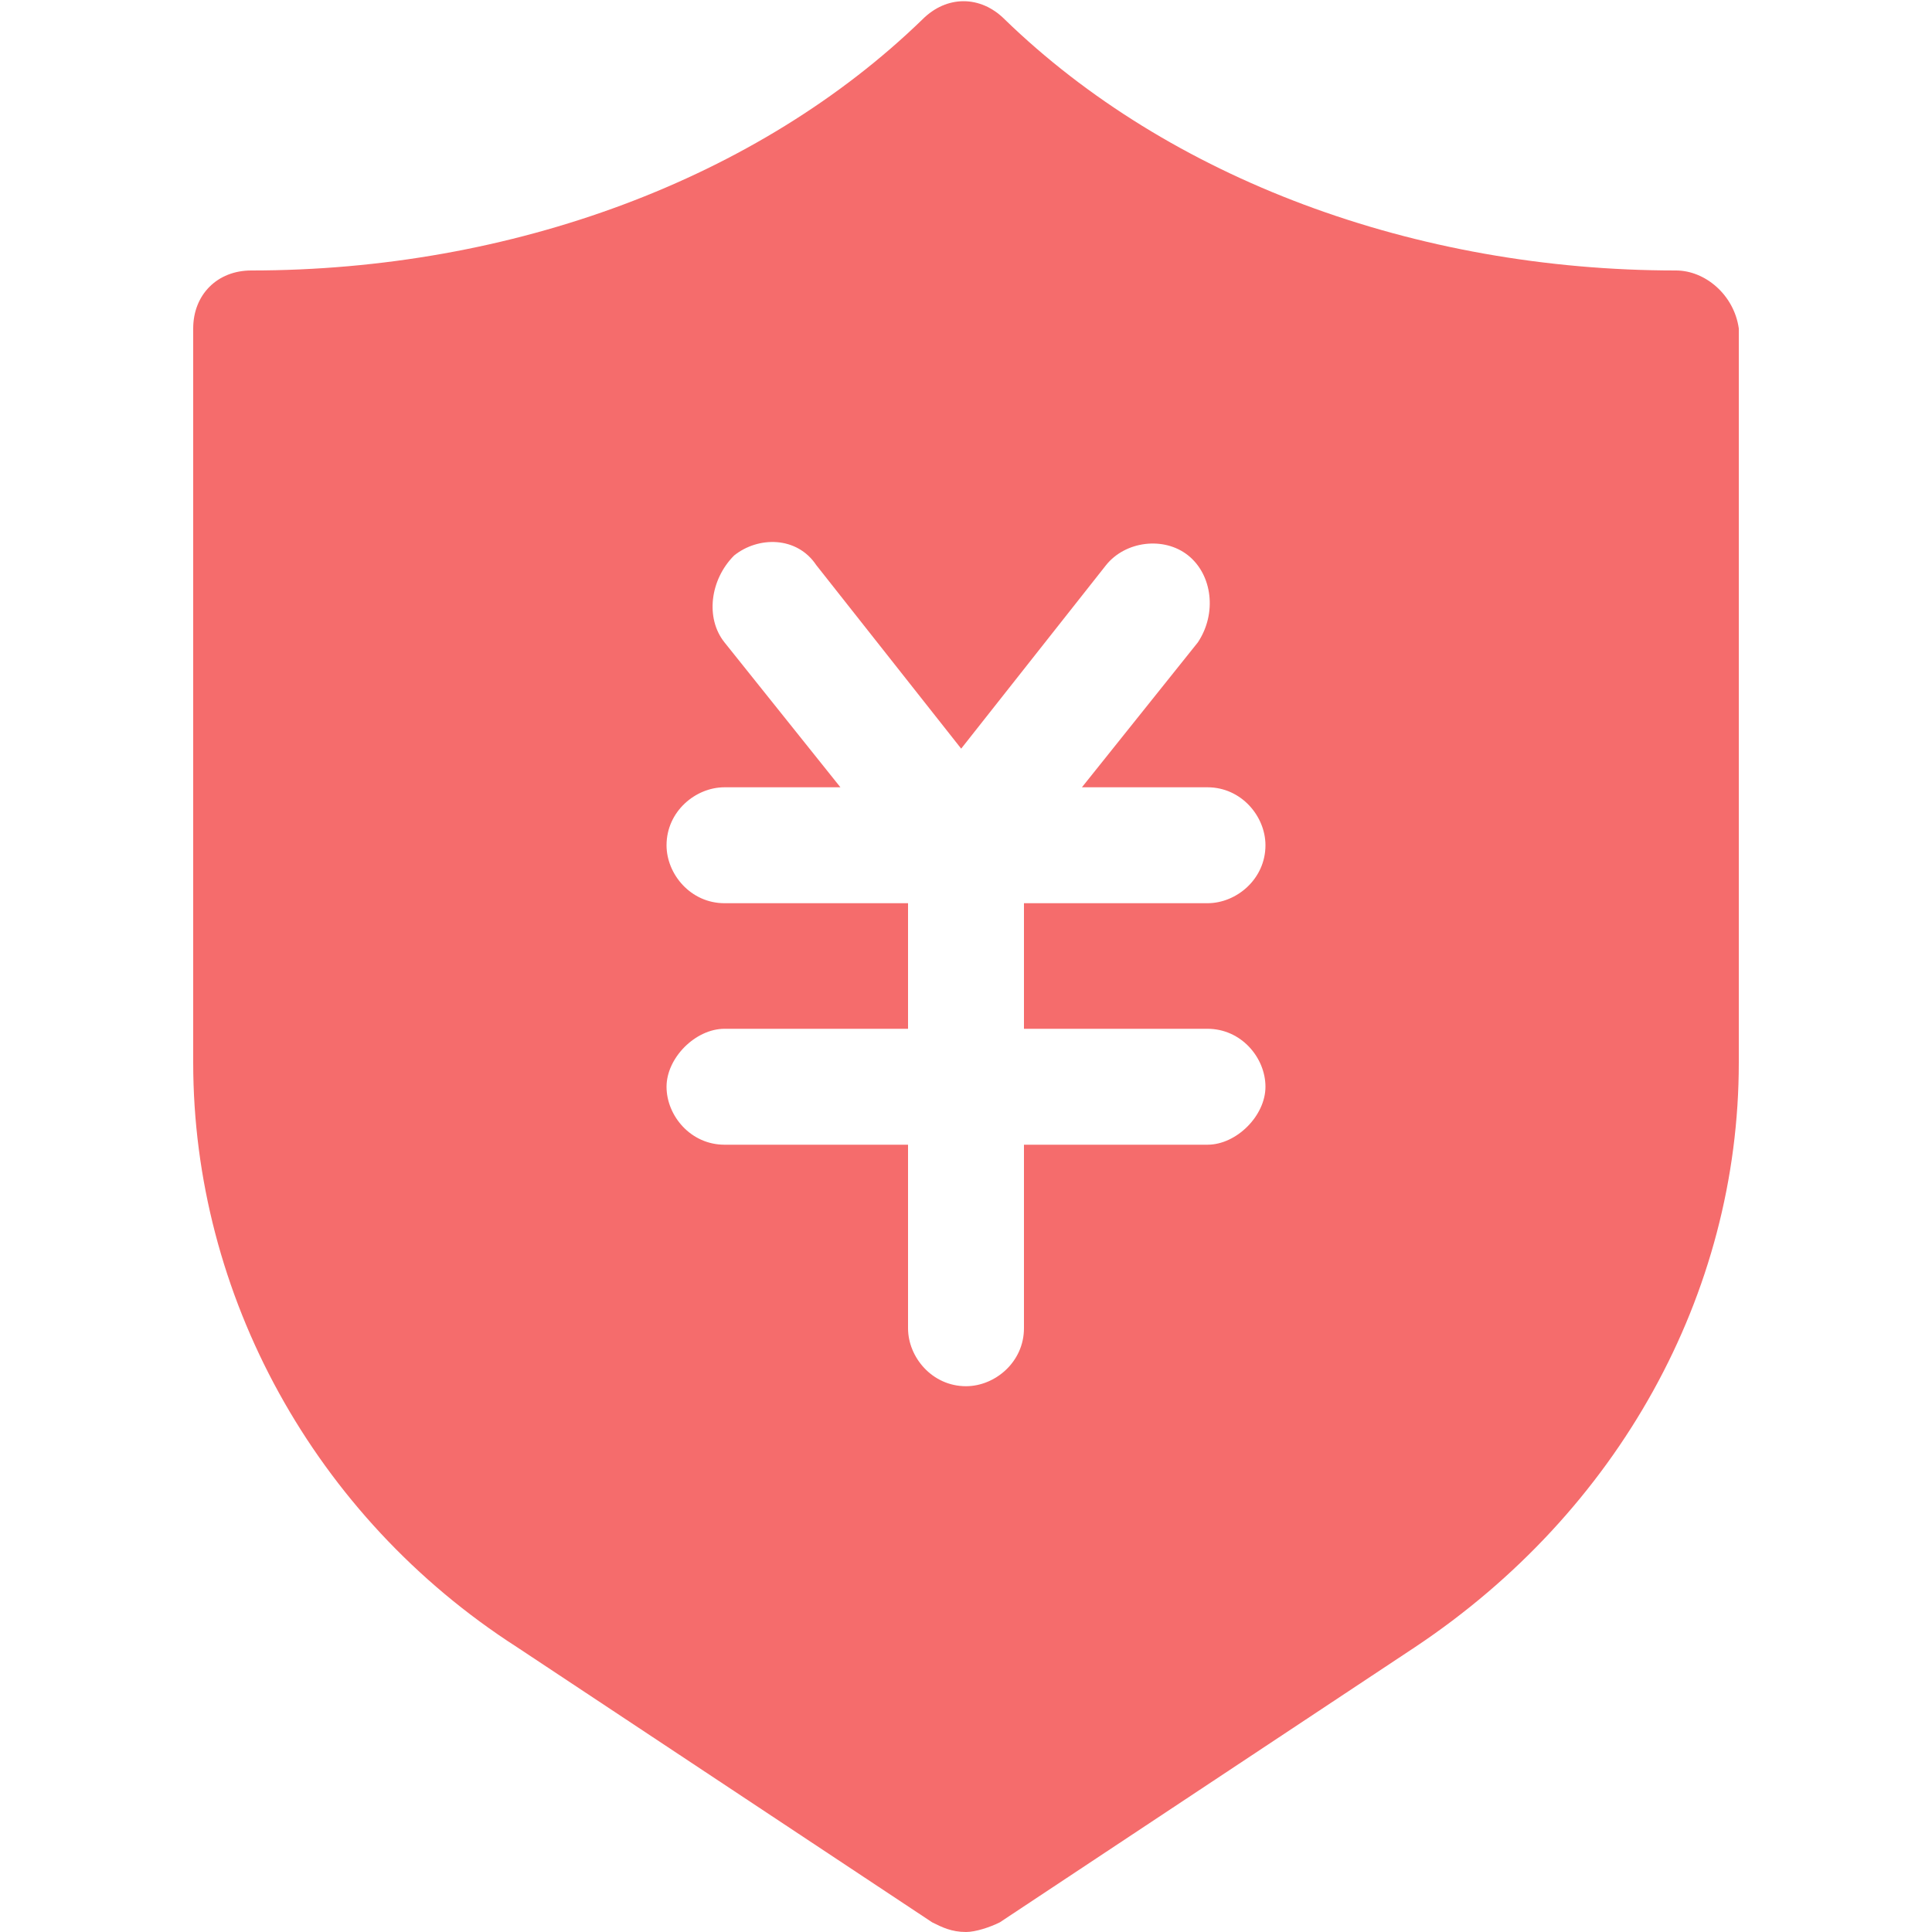 <?xml version="1.0" standalone="no"?><!DOCTYPE svg PUBLIC "-//W3C//DTD SVG 1.1//EN" "http://www.w3.org/Graphics/SVG/1.1/DTD/svg11.dtd"><svg t="1523434573409" class="icon" style="" viewBox="0 0 1024 1024" version="1.1" xmlns="http://www.w3.org/2000/svg" p-id="1779" xmlns:xlink="http://www.w3.org/1999/xlink" width="48" height="48"><defs><style type="text/css"></style></defs><path d="M888.32 143.36c-138.24 0-268.8-48.64-355.84-133.12-12.8-12.8-30.72-12.8-43.52 0-87.04 84.48-217.6 133.12-355.84 133.12-17.92 0-30.72 12.8-30.72 30.72V563.2c0 122.88 64 240.64 171.52 309.76l220.16 145.92c5.12 2.56 10.24 5.12 17.92 5.12 5.12 0 12.8-2.56 17.92-5.12l220.16-145.92C857.6 801.28 921.6 686.08 921.6 563.2V174.08c-2.56-17.92-17.92-30.72-33.28-30.72zM640 545.28c17.92 0 30.72 15.36 30.72 30.72s-15.36 30.72-30.72 30.72h-97.28v97.28c0 17.92-15.36 30.72-30.72 30.72-17.92 0-30.72-15.36-30.72-30.72v-97.28H384c-17.92 0-30.72-15.36-30.72-30.72s15.36-30.72 30.72-30.72h97.28v-66.56H384c-17.92 0-30.72-15.36-30.72-30.72 0-17.92 15.36-30.72 30.72-30.72h61.44l-61.44-76.8c-10.24-12.8-7.68-33.28 5.12-46.08 12.8-10.24 33.28-10.24 43.52 5.12l76.8 97.28 76.8-97.28c10.24-12.8 30.72-15.36 43.52-5.12 12.8 10.24 15.36 30.72 5.12 46.08l-61.44 76.8H640c17.92 0 30.72 15.36 30.72 30.72 0 17.92-15.36 30.72-30.72 30.72h-97.28v66.56H640z" p-id="1780" fill="#f56c6c"></path></svg>